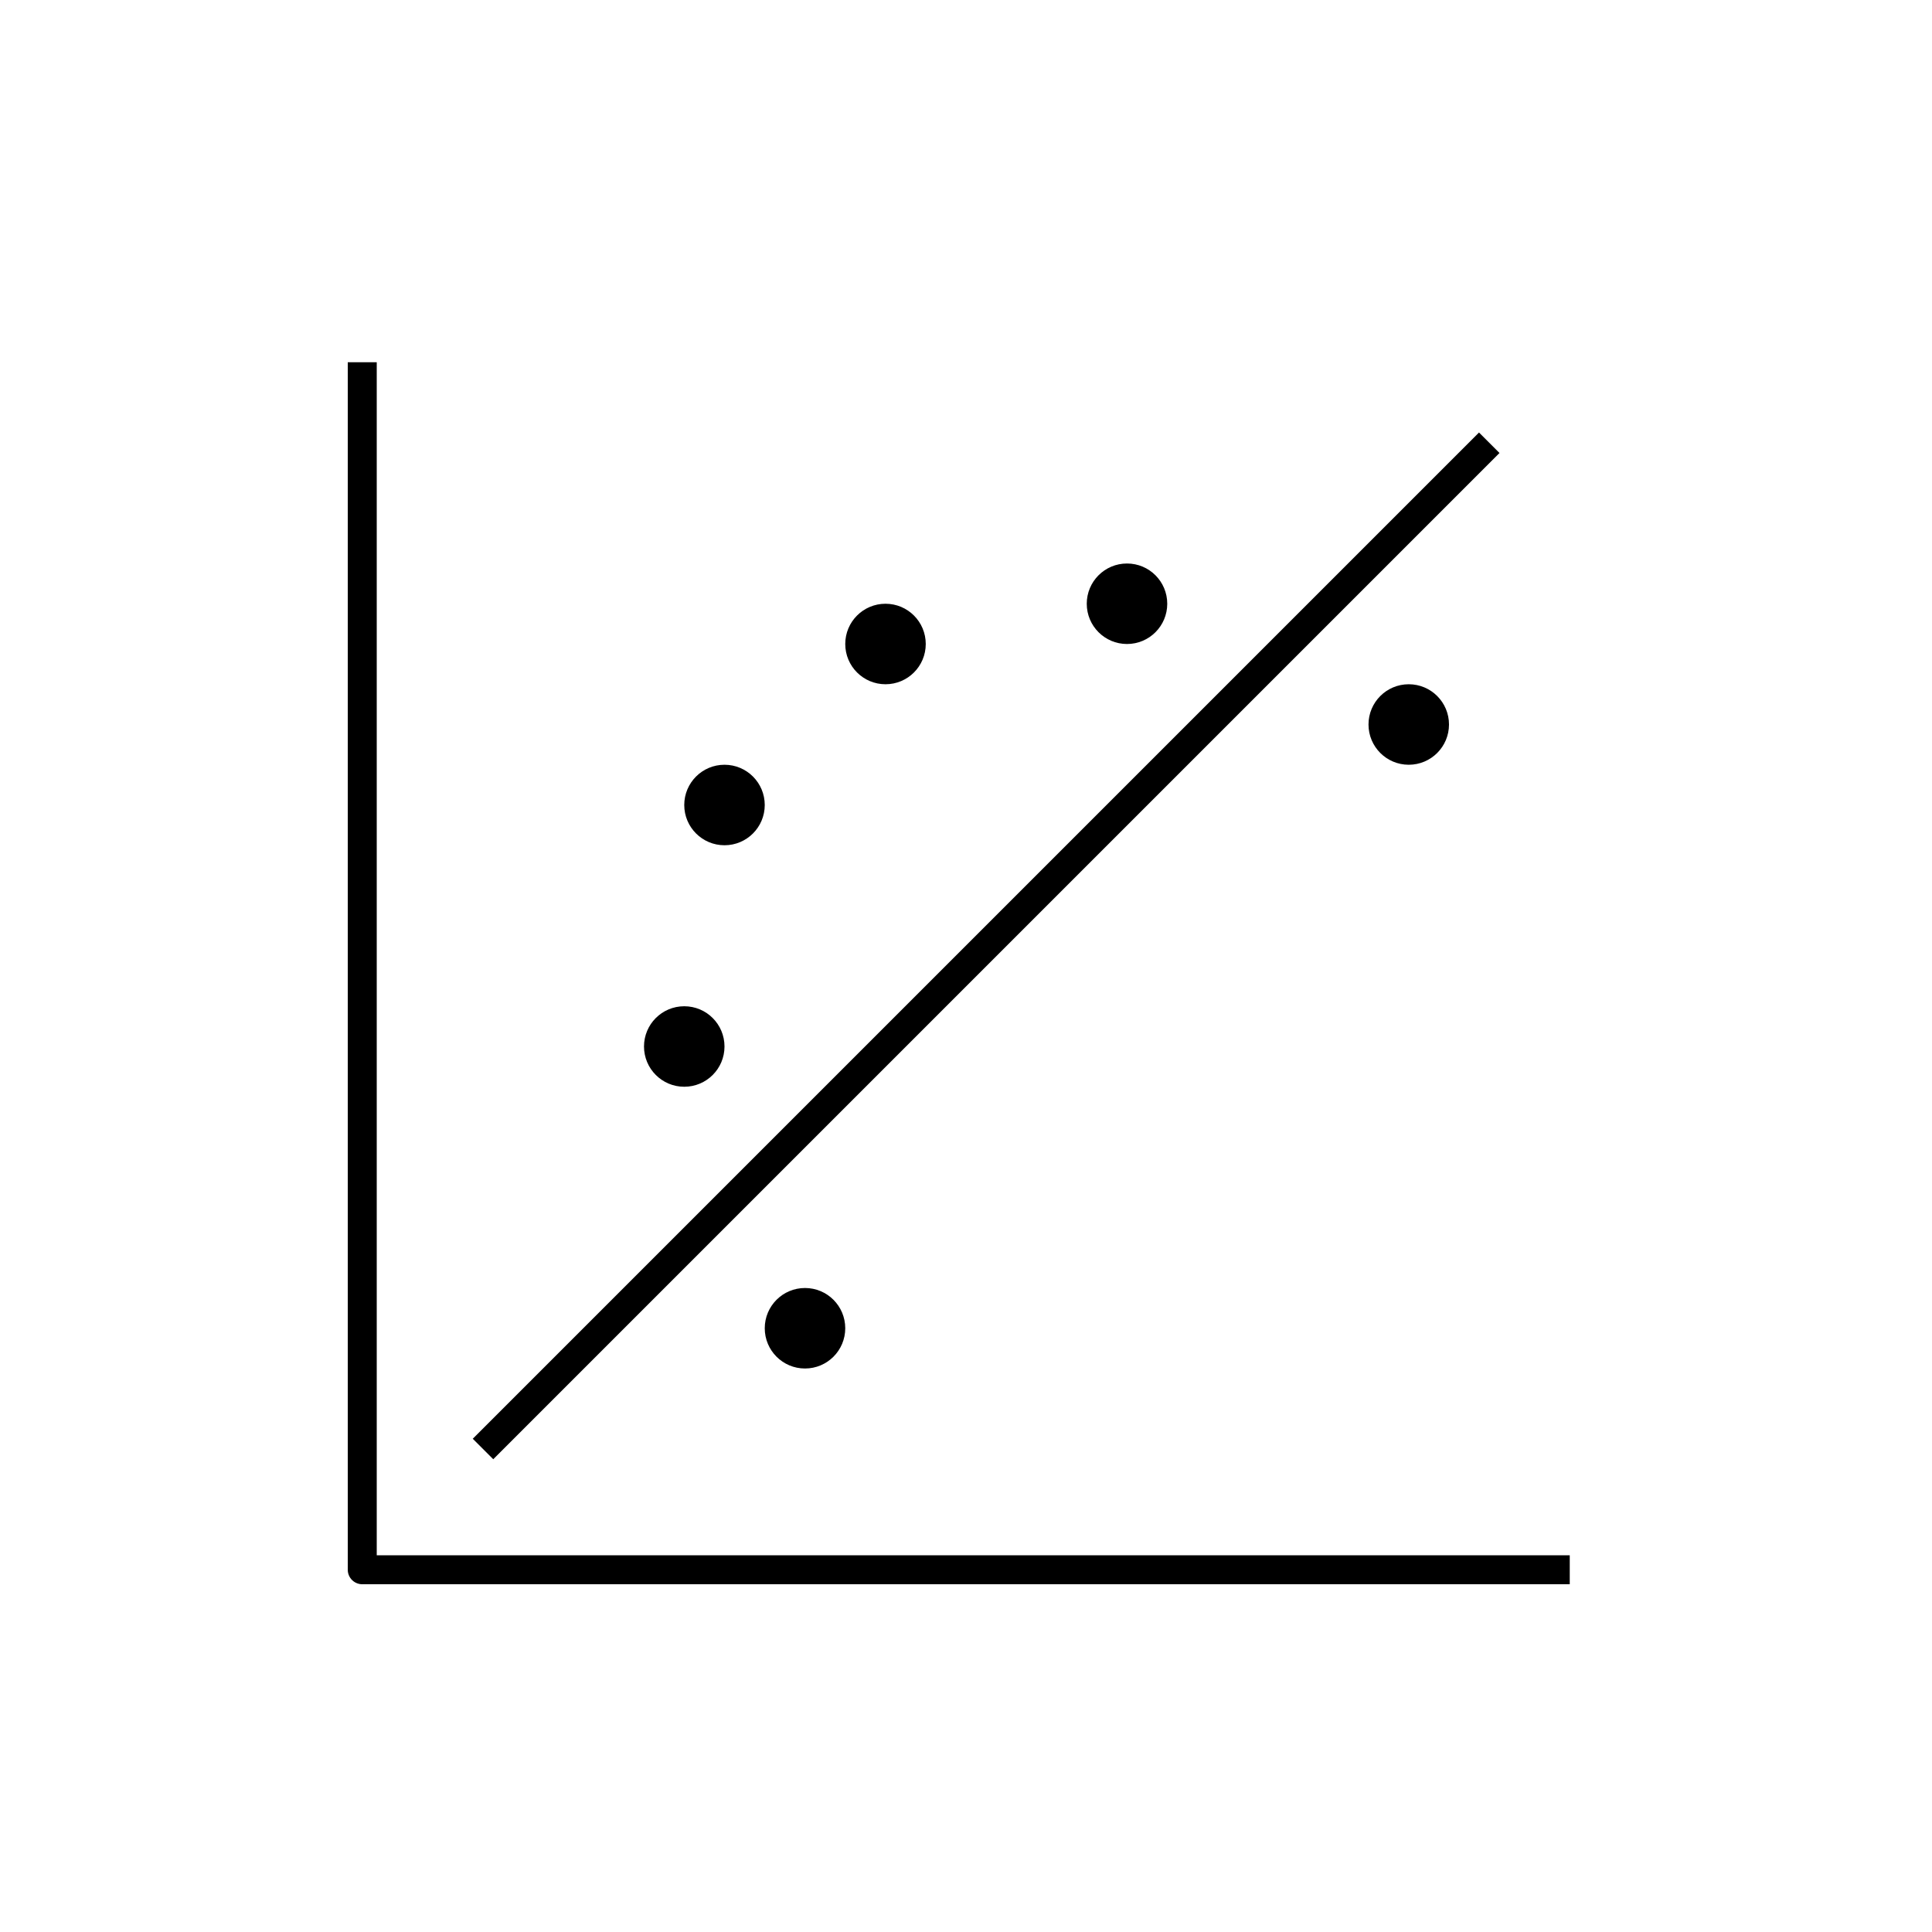 <?xml version="1.0" encoding="iso-8859-1"?>
<!-- Generator: Adobe Illustrator 22.0.0, SVG Export Plug-In . SVG Version: 6.00 Build 0)  -->
<svg version="1.1" xmlns="http://www.w3.org/2000/svg" xmlns:xlink="http://www.w3.org/1999/xlink" x="0px" y="0px"
	 viewBox="0 0 48 48" style="enable-background:new 0 0 48 48;" xml:space="preserve">
<g id="q-q_plot">
	<g id="q-q_plot_1_">
		<path d="M19,20c0,0.552-0.447,1-1,1c-0.553,0-1-0.448-1-1c0-0.552,0.447-1,1-1C18.553,19,19,19.448,19,20 M23,16
			c0-0.552-0.447-1-1-1c-0.553,0-1,0.448-1,1c0,0.552,0.447,1,1,1C22.553,17,23,16.552,23,16 M29,15c0-0.552-0.447-1-1-1
			c-0.553,0-1,0.448-1,1c0,0.552,0.447,1,1,1C28.553,16,29,15.552,29,15 M18,26c0-0.552-0.447-1-1-1c-0.553,0-1,0.448-1,1
			c0,0.552,0.447,1,1,1C17.553,27,18,26.552,18,26 M21,33c0-0.552-0.447-1-1-1c-0.553,0-1,0.448-1,1c0,0.552,0.447,1,1,1
			C20.553,34,21,33.552,21,33 M36,18c0-0.552-0.447-1-1-1c-0.553,0-1,0.448-1,1c0,0.552,0.447,1,1,1C35.553,19,36,18.552,36,18"/>
		<path style="fill:none;stroke:#000000;stroke-width:0.72;stroke-linejoin:round;stroke-miterlimit:10;" d="M39,39H9V9 M12,36
			l25-25"/>
	</g>
</g>
<g id="Layer_1">
</g>
</svg>
